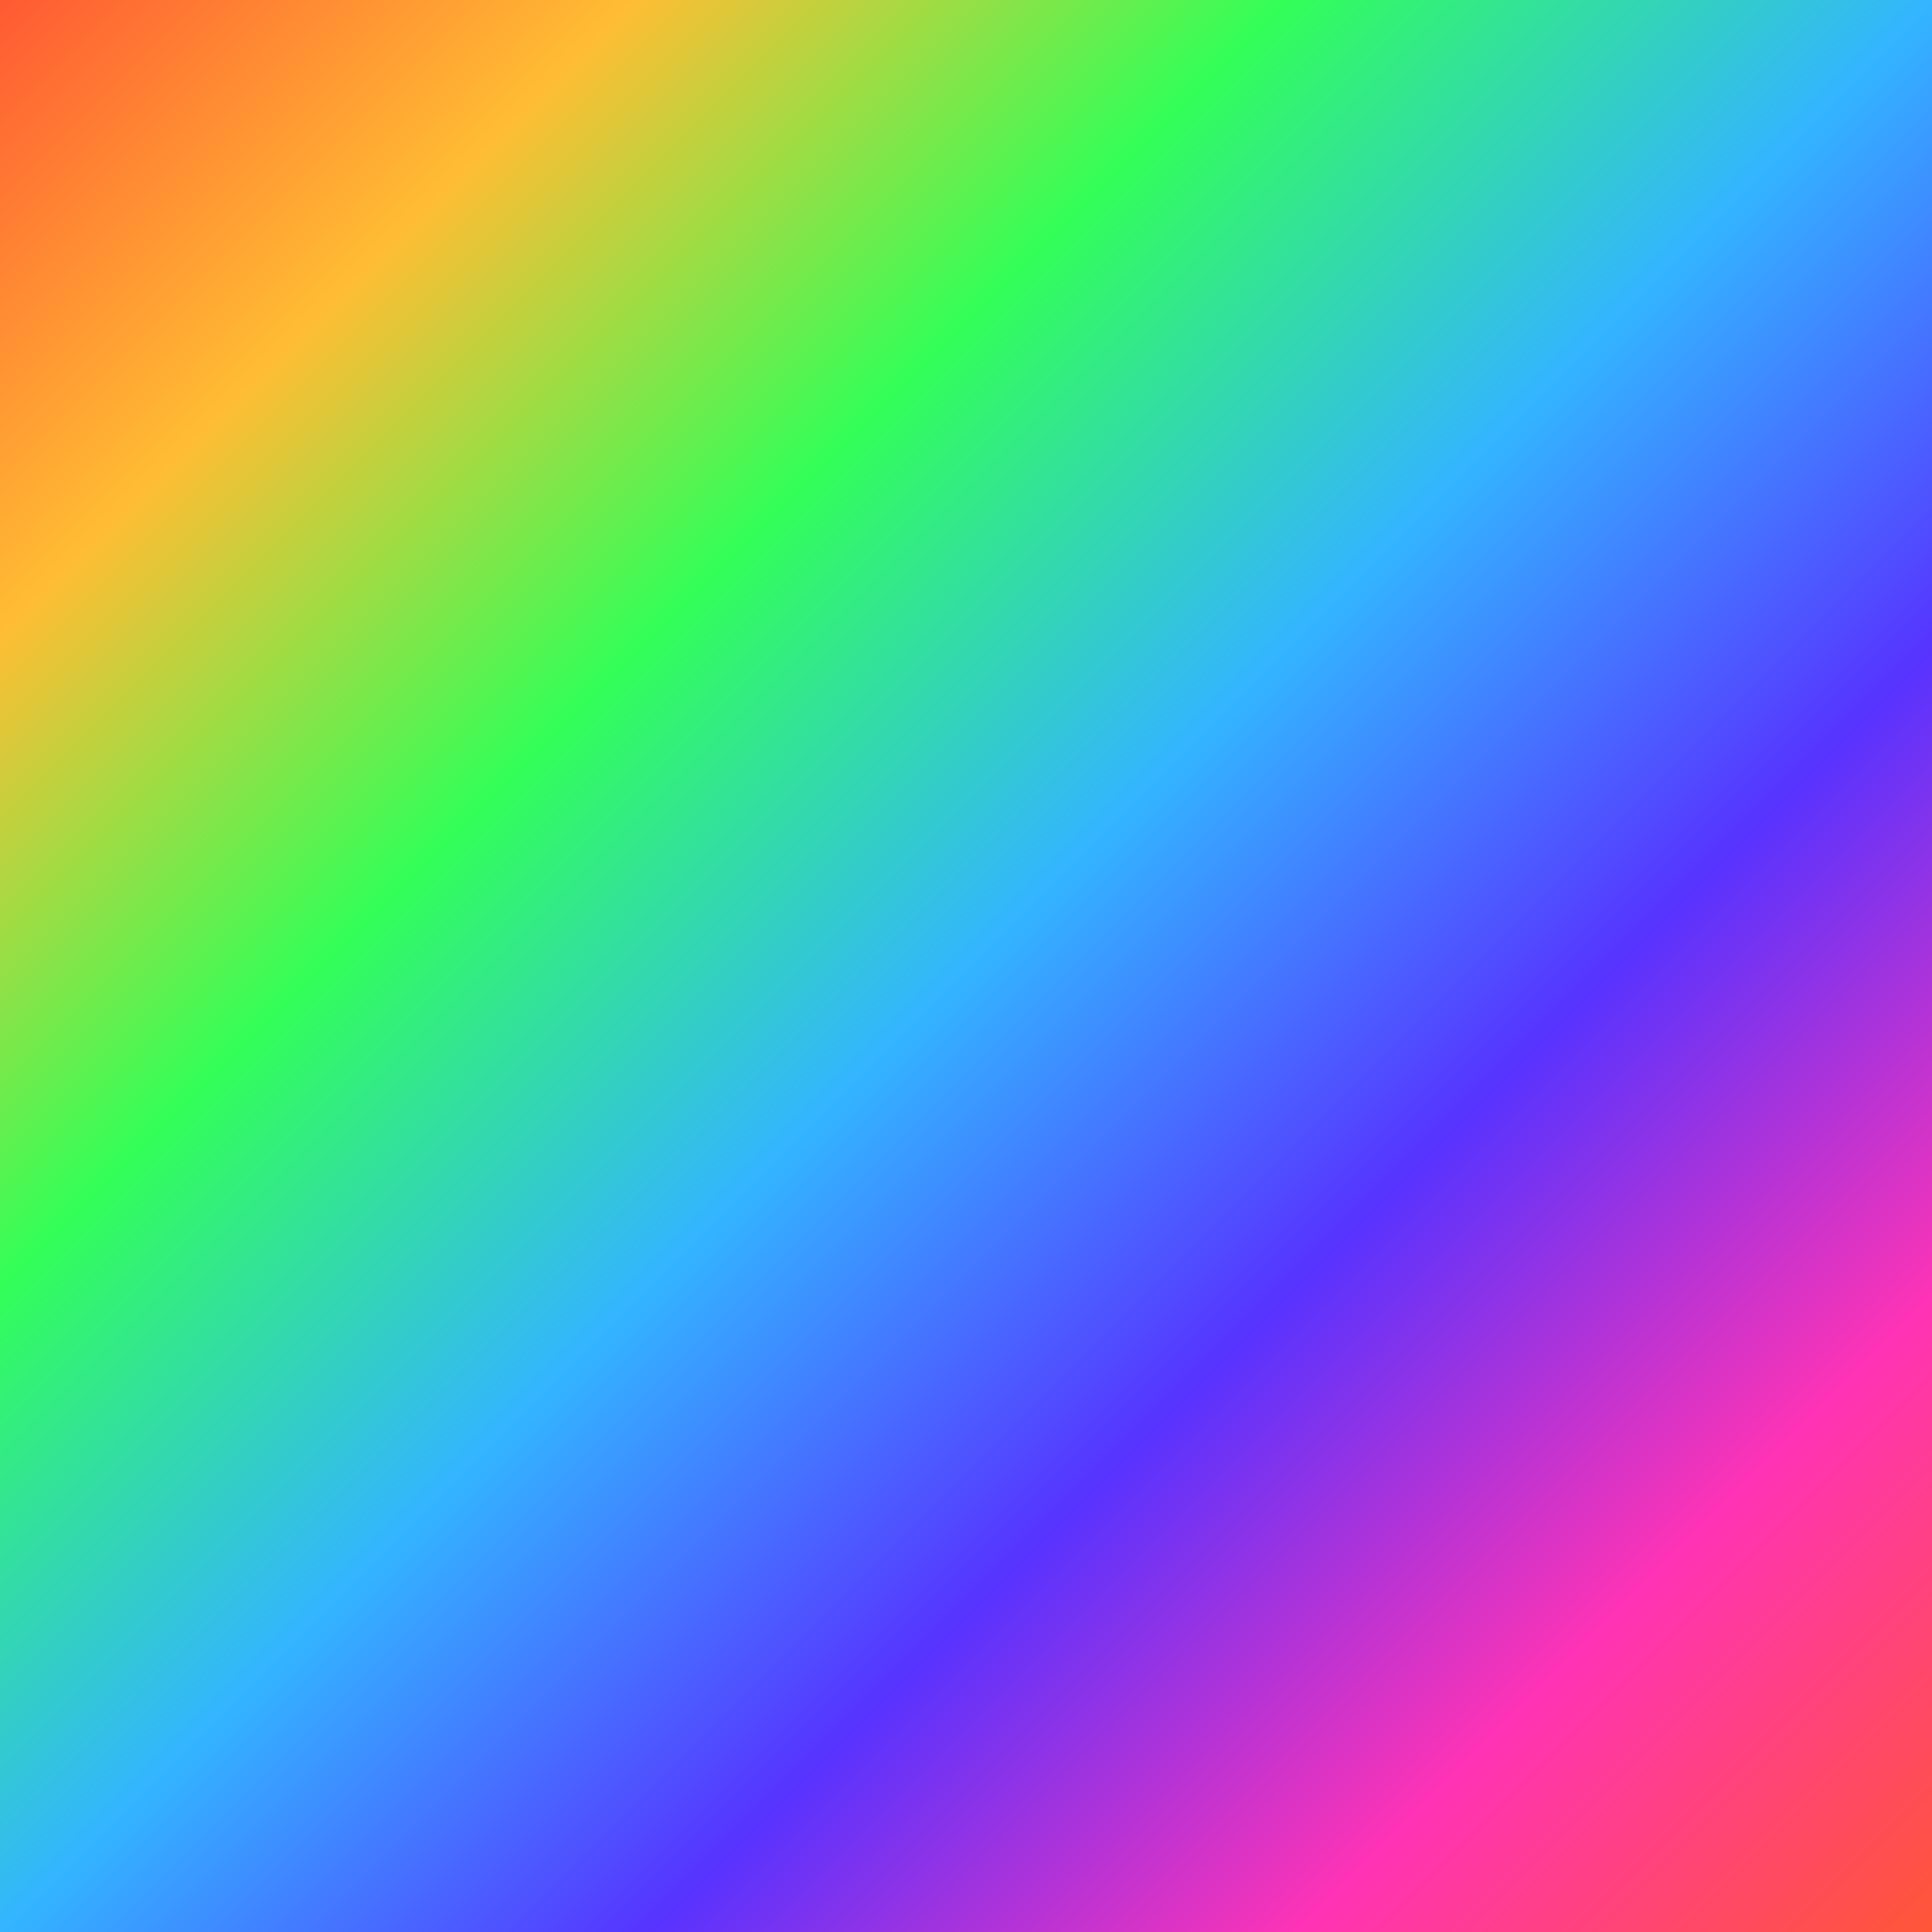 <svg xmlns="http://www.w3.org/2000/svg" width="300" height="300" viewBox="0 0 300 300">
  <defs>
    <linearGradient id="newGrad" x1="0%" y1="0%" x2="100%" y2="100%">
      <stop offset="0%" style="stop-color: #ff5733; stop-opacity: 1">
        <animate attributeName="stop-color" values="#ff5733; #ffbd33; #33ff57; #33b5ff; #5733ff; #ff5733" dur="15s" repeatCount="indefinite" />
      </stop>
      <stop offset="16.67%" style="stop-color: #ffbd33; stop-opacity: 1">
        <animate attributeName="stop-color" values="#ffbd33; #33ff57; #33b5ff; #5733ff; #ff5733; #ffbd33" dur="15s" repeatCount="indefinite" />
      </stop>
      <stop offset="33.33%" style="stop-color: #33ff57; stop-opacity: 1">
        <animate attributeName="stop-color" values="#33ff57; #33b5ff; #5733ff; #ff5733; #ffbd33; #33ff57" dur="15s" repeatCount="indefinite" />
      </stop>
      <stop offset="50%" style="stop-color: #33b5ff; stop-opacity: 1">
        <animate attributeName="stop-color" values="#33b5ff; #5733ff; #ff5733; #ffbd33; #33ff57; #33b5ff" dur="15s" repeatCount="indefinite" />
      </stop>
      <stop offset="66.67%" style="stop-color: #5733ff; stop-opacity: 1">
        <animate attributeName="stop-color" values="#5733ff; #ff5733; #ffbd33; #33ff57; #33b5ff; #5733ff" dur="15s" repeatCount="indefinite" />
      </stop>
      <stop offset="83.33%" style="stop-color: #ff33b5; stop-opacity: 1">
        <animate attributeName="stop-color" values="#ff33b5; #ff5733; #ffbd33; #33ff57; #33b5ff; #ff33b5" dur="15s" repeatCount="indefinite" />
      </stop>
      <stop offset="100%" style="stop-color: #ff5733; stop-opacity: 1">
        <animate attributeName="stop-color" values="#ff5733; #ffbd33; #33ff57; #33b5ff; #5733ff; #ff5733" dur="15s" repeatCount="indefinite" />
      </stop>
    </linearGradient>
  </defs>
  <rect width="100%" height="100%" fill="url(#newGrad)" />
</svg>
